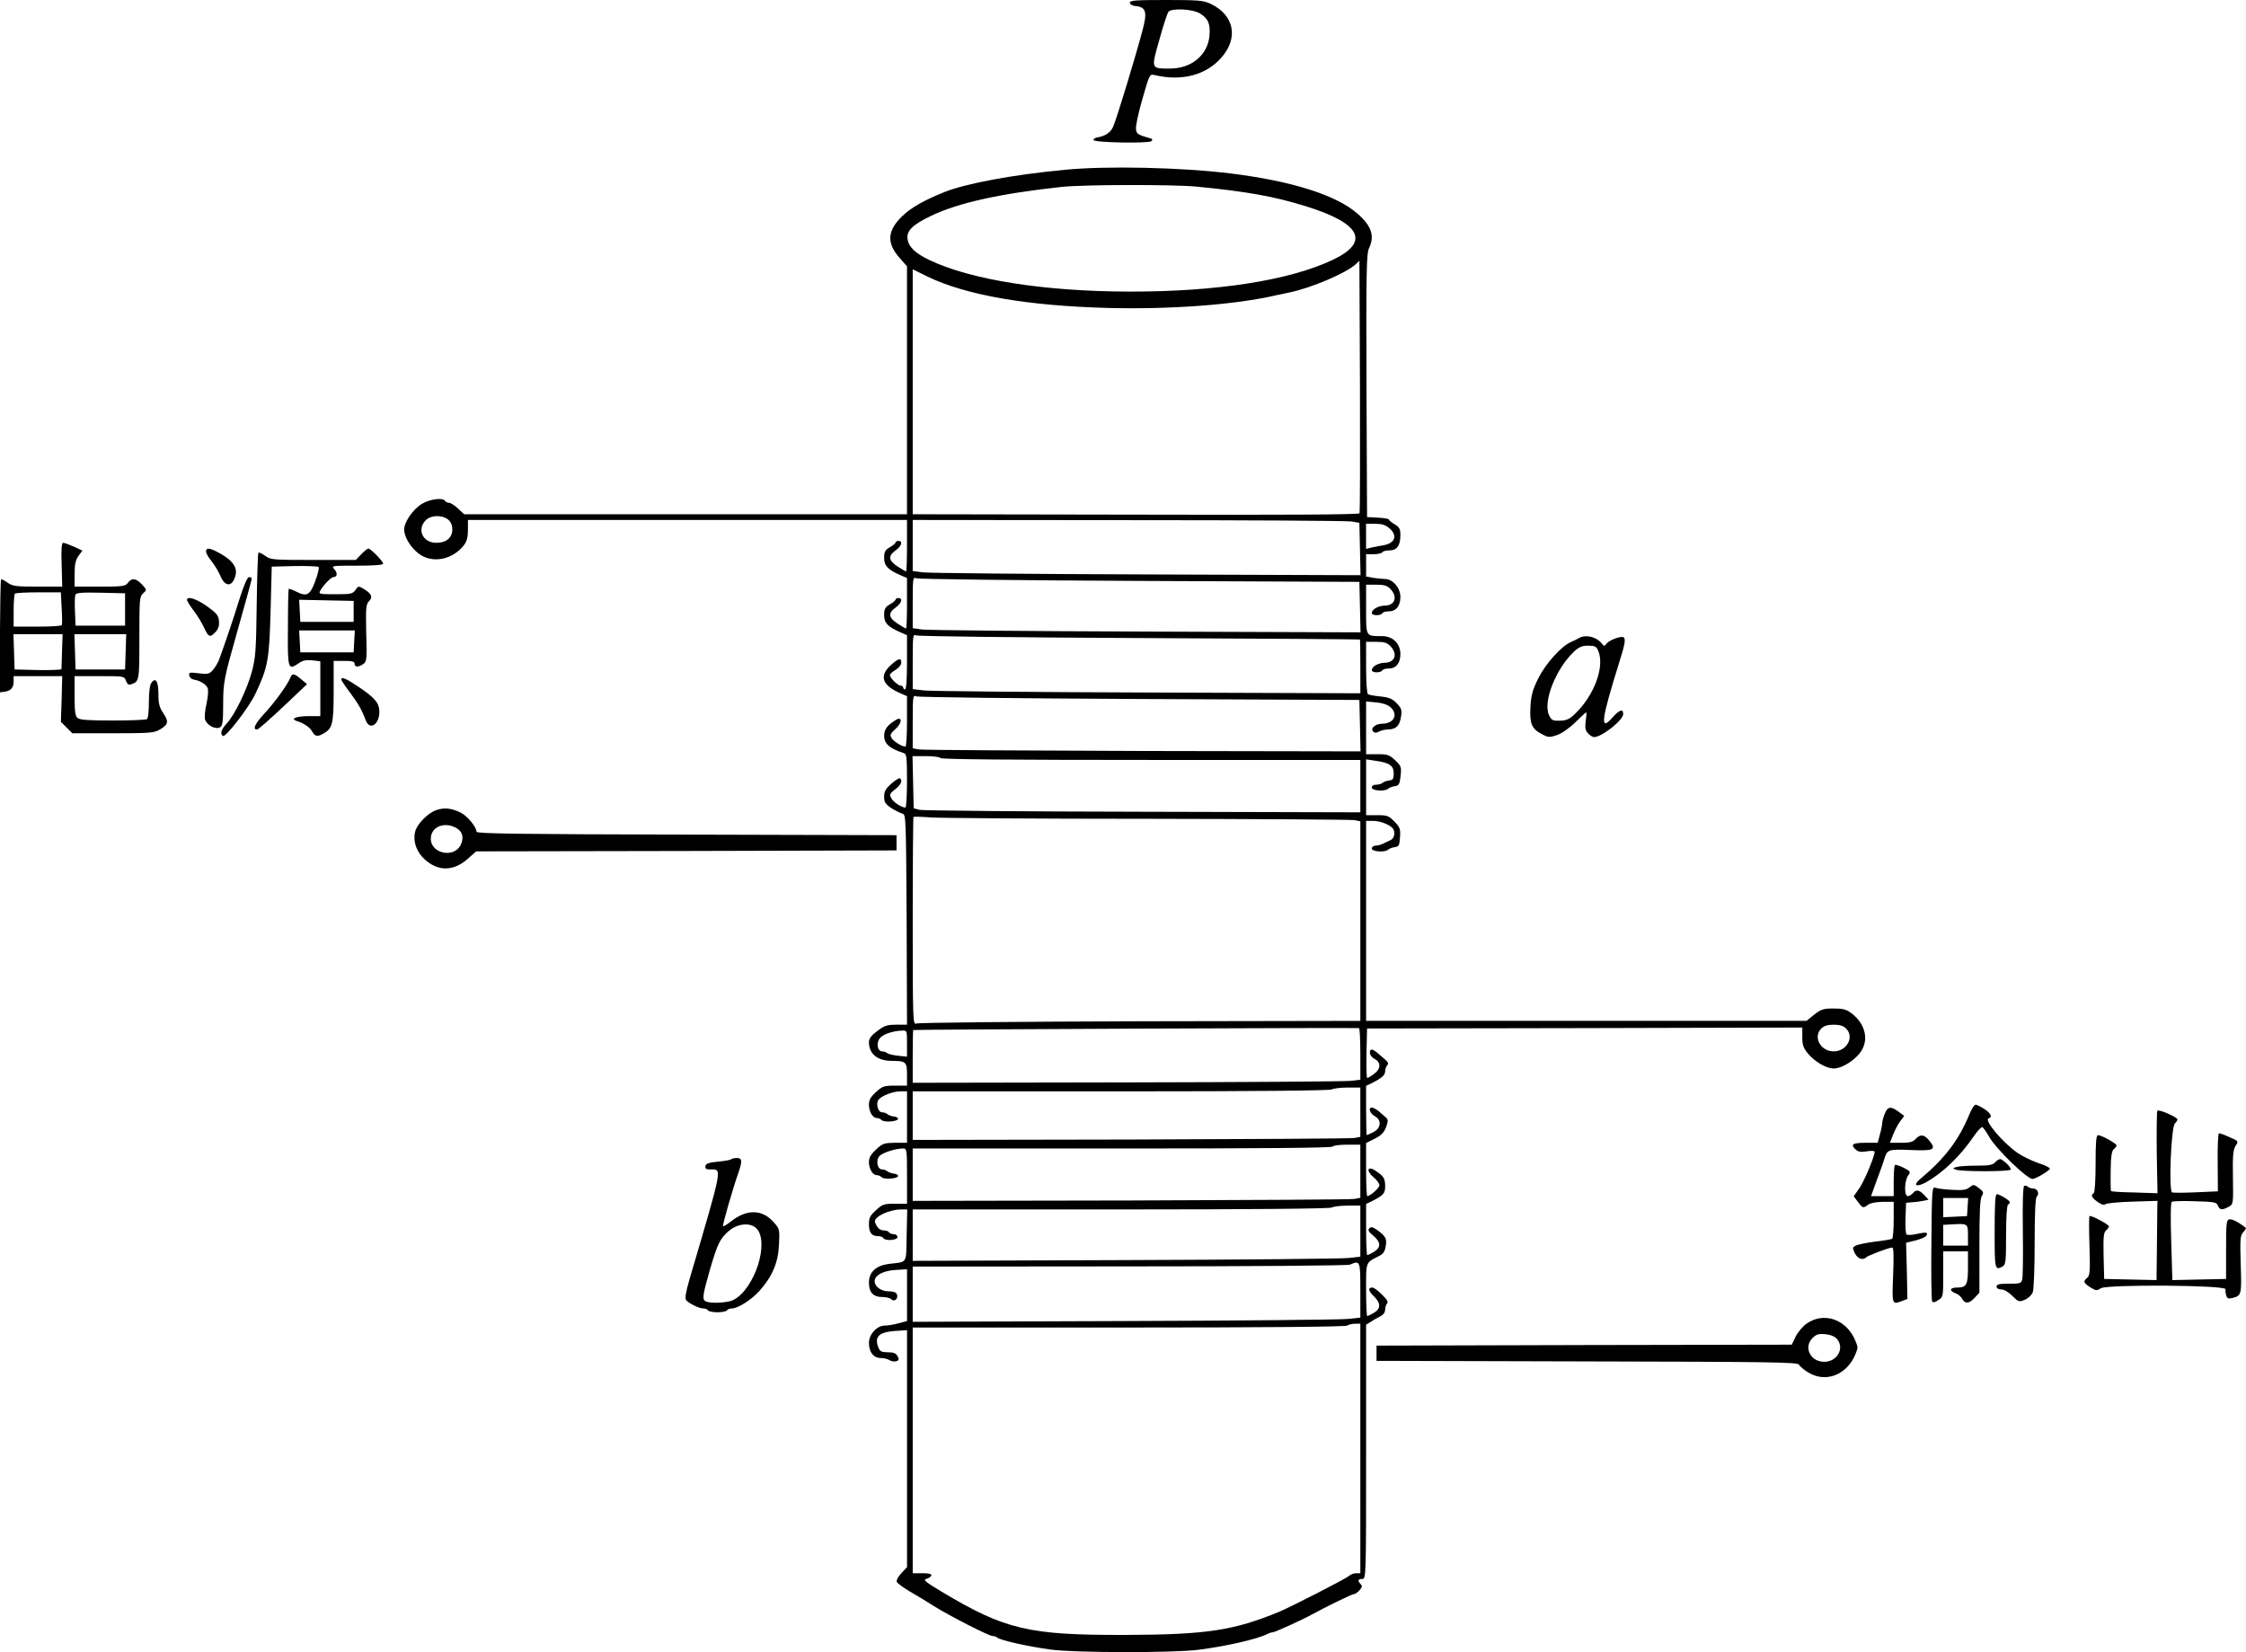<?xml version="1.0" standalone="no"?>
<!DOCTYPE svg PUBLIC "-//W3C//DTD SVG 20010904//EN"
 "http://www.w3.org/TR/2001/REC-SVG-20010904/DTD/svg10.dtd">
<svg version="1.0" xmlns="http://www.w3.org/2000/svg"
 width="1179.122pt" height="867.421pt" viewBox="0 0 1179.122 867.421"
 preserveAspectRatio="xMidYMid meet">
<g transform="translate(-246.835,1086) scale(0.1,-0.1)"
fill="#000000" stroke="none">
<g>
<path d="M8400 10846 c0 -9 12 -16 31 -18 52 -5 61 -30 38 -117 -33 -129 -141
-484 -157 -517 -14 -31 -42 -49 -85 -56 -10 -2 -18 -7 -18 -13 1 -14 291 -19
304 -6 7 7 6 12 -4 14 -68 20 -74 23 -77 50 -2 15 13 86 34 158 37 129 38 131
63 125 143 -34 270 -1 351 91 92 104 68 224 -56 283 -39 18 -63 20 -234 20
-158 0 -190 -2 -190 -14z m367 -56 c44 -27 56 -54 51 -117 -9 -102 -94 -173
-208 -173 -100 0 -99 -3 -55 152 20 73 42 139 47 146 17 20 127 15 165 -8z"/>
</g>
<g>
<path d="M8055 9968 c-268 -25 -519 -72 -630 -117 -107 -43 -175 -82 -220
-126 -79 -76 -83 -141 -14 -219 l39 -44 0 -651 0 -651 -1162 0 -1163 0 -32 30
c-18 17 -39 30 -47 30 -8 0 -18 5 -21 10 -12 19 -78 10 -121 -15 -47 -28 -94
-96 -94 -136 1 -38 32 -90 73 -123 71 -57 181 -37 242 43 14 18 20 41 20 79
l0 52 1153 0 1152 0 0 -135 c0 -74 -2 -135 -5 -135 -3 0 -23 12 -45 26 -48 32
-50 55 -10 84 32 23 40 50 15 50 -8 0 -15 -4 -15 -8 0 -4 -13 -16 -30 -25 -25
-15 -30 -24 -30 -57 0 -41 19 -61 88 -91 l32 -14 0 -132 c0 -73 -2 -133 -5
-133 -3 0 -23 12 -45 26 -48 32 -50 55 -10 84 32 23 40 50 15 50 -8 0 -15 -4
-15 -8 0 -4 -13 -16 -30 -25 -25 -15 -30 -24 -30 -57 0 -41 19 -61 88 -91 l32
-14 0 -142 c0 -89 -4 -143 -10 -143 -5 0 -10 5 -10 10 0 6 -6 10 -13 10 -15 0
-57 41 -57 56 0 5 14 18 30 27 17 10 30 27 30 38 0 27 -14 24 -55 -13 -63 -58
-46 -107 53 -149 l32 -14 0 -132 c0 -73 -4 -133 -8 -133 -18 0 -61 26 -72 44
-11 17 -8 24 20 49 34 30 36 67 3 48 -45 -27 -63 -50 -63 -84 0 -42 28 -67
103 -91 15 -5 17 -21 17 -146 0 -77 -4 -140 -8 -140 -21 0 -62 27 -74 48 -11
21 -9 26 20 48 31 24 41 48 24 58 -4 2 -24 -11 -45 -29 -29 -26 -37 -40 -37
-68 0 -29 6 -38 38 -60 21 -13 47 -26 58 -29 18 -3 19 -18 22 -556 l2 -552
-56 0 c-49 0 -63 -5 -100 -33 -31 -23 -43 -39 -44 -58 0 -62 44 -99 121 -99
73 0 79 -6 79 -71 l0 -59 -63 0 c-58 0 -66 -3 -100 -34 -29 -26 -37 -41 -37
-67 1 -38 20 -69 42 -69 8 0 19 -5 25 -11 13 -13 82 -8 86 6 1 6 -9 12 -23 13
-14 2 -29 8 -34 13 -6 5 -18 9 -27 9 -22 0 -34 47 -18 67 18 21 76 43 115 43
l34 0 0 -135 0 -135 -62 0 c-58 -1 -66 -3 -100 -35 -29 -27 -38 -43 -38 -68 1
-36 20 -67 42 -67 8 0 19 -5 25 -11 13 -13 82 -8 86 6 1 6 -9 12 -23 13 -14 2
-29 8 -34 13 -6 5 -18 9 -27 9 -25 0 -34 48 -14 70 16 18 85 40 124 40 20 0
21 -5 21 -145 l0 -145 -63 0 c-58 0 -66 -3 -100 -34 -31 -28 -37 -40 -37 -73
0 -44 14 -63 46 -63 13 0 26 -4 29 -10 10 -17 75 -12 75 5 0 8 -9 15 -19 15
-11 0 -23 5 -26 10 -3 6 -16 10 -29 10 -14 0 -28 10 -36 25 -12 22 -12 28 3
42 21 21 83 43 125 43 l33 0 -3 -137 c-3 -153 6 -137 -93 -149 -69 -9 -105
-43 -105 -99 0 -51 23 -75 71 -75 19 0 40 -5 47 -12 16 -16 37 4 29 26 -4 11
-19 16 -44 16 -39 0 -73 25 -73 53 0 31 44 55 108 59 l62 4 0 -136 0 -136 -45
-12 c-25 -7 -58 -12 -73 -12 -40 0 -82 -46 -82 -91 0 -48 24 -79 61 -79 16 0
38 -5 48 -12 10 -6 26 -8 35 -5 14 5 15 11 6 27 -8 15 -21 20 -51 20 -33 0
-41 4 -50 26 -21 56 3 80 89 86 l62 4 0 -622 0 -622 -29 -31 c-17 -18 -28 -38
-25 -46 3 -8 34 -30 67 -50 34 -19 91 -54 127 -77 83 -52 290 -158 310 -158 9
0 20 -4 25 -9 15 -13 166 -47 280 -62 127 -17 643 -18 775 -1 144 18 313 57
362 83 10 5 23 9 29 9 10 0 158 67 204 93 73 40 210 107 220 107 7 0 20 9 30
20 14 16 16 23 7 32 -18 18 -15 28 8 28 20 0 20 7 20 668 l0 667 23 14 c12 8
34 21 50 29 17 8 27 21 27 36 0 12 5 27 10 32 8 8 -1 22 -27 47 -20 21 -43 37
-50 37 -24 0 -22 -18 7 -45 38 -37 38 -66 1 -88 -16 -9 -32 -17 -35 -17 -3 0
-6 62 -6 138 0 151 -4 141 71 179 19 9 28 24 32 50 7 40 0 52 -45 85 -23 16
-32 18 -41 9 -9 -9 -4 -19 21 -39 40 -34 41 -62 3 -85 -16 -9 -32 -17 -35 -17
-3 0 -6 60 -6 134 l0 135 28 13 c65 33 72 42 72 81 0 40 -8 52 -52 81 -41 27
-49 -1 -10 -34 18 -15 32 -34 32 -43 0 -14 -48 -57 -64 -57 -3 0 -6 63 -6 140
l0 139 33 16 c47 23 61 36 74 73 10 30 9 35 -9 50 -11 9 -25 22 -32 28 -6 5
-19 13 -28 17 -29 10 -22 -27 7 -43 38 -20 34 -64 -7 -84 -17 -9 -33 -16 -35
-16 -1 0 -3 58 -3 129 l0 130 28 13 c55 28 72 43 72 63 0 12 5 26 11 32 8 8 5
16 -11 30 -12 10 -31 26 -42 36 -27 22 -38 22 -38 -1 0 -10 11 -25 25 -32 34
-18 33 -53 -4 -79 -16 -12 -32 -21 -35 -21 -4 0 -5 58 -4 130 l3 130 1143 2
1142 3 0 -50 c0 -42 5 -57 31 -88 35 -42 95 -77 134 -77 39 0 99 35 134 77 54
65 36 155 -41 213 -26 20 -45 25 -93 25 -54 0 -66 -4 -102 -32 l-41 -33 -1156
0 -1156 0 0 525 0 525 35 0 c36 0 81 -16 103 -37 17 -16 12 -54 -8 -63 -8 -4
-25 -12 -37 -18 -13 -7 -32 -12 -43 -12 -11 0 -20 -7 -20 -15 0 -17 69 -22 86
-6 5 5 20 11 34 13 22 3 25 8 28 52 3 44 0 52 -29 82 -30 31 -38 34 -91 34
l-58 0 0 146 0 147 46 -7 c76 -10 99 -26 99 -66 0 -30 -4 -36 -25 -38 -14 -2
-29 -8 -35 -13 -5 -5 -19 -9 -32 -9 -14 0 -23 -6 -23 -15 0 -17 69 -22 86 -6
5 5 20 11 34 13 22 3 26 9 31 53 5 47 4 52 -28 83 -31 29 -40 32 -94 32 l-59
0 0 139 0 138 53 -5 c33 -3 60 -12 75 -25 42 -39 19 -86 -44 -87 -36 0 -63
-25 -47 -41 8 -8 17 -8 31 0 11 6 33 11 49 11 40 1 59 19 66 66 6 36 3 45 -22
71 -23 24 -39 31 -84 36 -31 3 -61 8 -67 12 -6 4 -10 60 -10 141 l0 134 53 0
c43 0 58 -5 75 -23 40 -42 23 -87 -32 -87 -33 -1 -66 -20 -66 -39 0 -14 46
-15 55 -1 3 6 19 10 34 10 38 0 61 28 61 76 0 55 -40 94 -96 94 -87 0 -84 -4
-84 141 l0 129 53 0 c43 0 58 -5 75 -23 40 -42 23 -87 -32 -87 -33 -1 -66 -20
-66 -39 0 -14 46 -15 55 -1 3 6 19 10 34 10 38 0 61 28 61 76 0 47 -40 94 -81
94 -13 0 -41 3 -61 6 l-38 7 0 58 0 59 39 0 c22 0 43 5 46 10 3 6 20 10 37 10
39 0 57 24 58 77 0 36 -4 44 -30 60 -16 9 -30 21 -30 25 0 4 -26 8 -57 10
l-58 3 -3 690 c-2 597 0 694 13 721 31 65 14 117 -60 182 -111 97 -342 171
-665 211 -257 32 -655 41 -875 19z m697 -88 c265 -26 404 -51 569 -102 292
-90 342 -188 145 -282 -227 -108 -609 -168 -1070 -167 -444 1 -828 61 -1047
165 -75 36 -109 68 -116 109 -7 44 24 76 122 123 143 69 364 118 690 153 115
12 586 13 707 1z m854 -1715 c-2 -7 -401 -9 -1175 -7 l-1171 2 0 643 0 643 75
-37 c204 -99 526 -155 955 -166 326 -8 662 17 875 66 22 5 56 12 75 16 112 23
295 101 345 147 l20 19 3 -658 c1 -362 0 -662 -2 -668z m-4785 -33 c15 -13 22
-30 22 -52 0 -43 -32 -70 -84 -70 -70 0 -103 68 -57 117 27 29 86 31 119 5z
m4744 -10 l40 -7 3 -138 3 -137 -1123 4 c-618 2 -1147 7 -1175 11 l-53 7 0
134 0 134 1133 -1 c622 0 1150 -3 1172 -7z m198 -36 c44 -38 29 -79 -33 -89
-19 -3 -47 -9 -62 -12 l-28 -7 0 66 0 66 48 0 c35 0 54 -6 75 -24z m-1313
-276 l1155 -5 3 -133 3 -132 -1128 4 c-620 2 -1149 7 -1175 11 l-48 7 0 135
c0 125 1 135 18 127 9 -5 537 -11 1172 -14z m0 -300 c635 -3 1156 -6 1158 -8
1 -1 2 -65 2 -142 l0 -140 -1117 4 c-615 2 -1144 7 -1175 11 l-58 7 0 145 c0
135 1 145 18 137 9 -5 537 -11 1172 -14z m0 -320 l1155 -5 3 -135 3 -135
-1143 2 c-629 2 -1158 5 -1175 8 l-33 6 0 141 c0 130 1 140 18 132 9 -5 537
-11 1172 -14z m-1045 -310 c4 -7 383 -10 1106 -10 l1099 0 0 -137 0 -138
-1142 3 c-627 1 -1155 6 -1172 10 l-31 8 -3 137 -3 137 70 0 c38 0 73 -4 76
-10z m1091 -319 c578 -1 1066 -4 1083 -7 l31 -6 0 -524 0 -524 -1157 -2 c-637
-2 -1166 -7 -1175 -12 -17 -8 -18 21 -18 536 0 300 2 547 4 549 3 2 44 1 93
-3 48 -3 561 -7 1139 -7z m3664 -1101 c45 -45 4 -120 -65 -120 -69 0 -110 75
-65 120 14 14 33 20 65 20 32 0 51 -6 65 -20z m-2550 -135 l0 -134 -52 -6
c-29 -3 -558 -7 -1176 -8 l-1122 -2 0 138 c0 75 1 138 3 139 4 3 2331 13 2340
10 4 -2 7 -63 7 -137z m-2380 56 l0 -69 -47 5 c-27 3 -52 9 -57 14 -6 5 -18 9
-27 9 -23 0 -31 40 -14 66 14 22 67 41 118 43 27 1 27 1 27 -68z m2380 -361
l0 -129 -32 -6 c-18 -3 -547 -6 -1176 -8 l-1142 -2 0 128 0 127 33 0 c17 0
509 0 1092 0 673 0 1065 4 1075 10 8 5 45 10 83 10 l67 0 0 -130z m0 -310 l0
-139 -32 -6 c-18 -3 -547 -6 -1176 -8 l-1142 -2 0 138 0 137 1099 0 c723 0
1102 3 1106 10 3 6 37 10 76 10 l69 0 0 -140z m0 -314 l0 -134 -62 -7 c-35 -4
-564 -9 -1175 -11 l-1113 -4 0 135 0 135 1093 0 c688 0 1098 4 1107 10 8 5 45
10 83 10 l67 0 0 -134z m0 -310 l0 -144 -67 -7 c-38 -4 -566 -9 -1175 -11
l-1108 -4 0 145 0 145 1138 1 c625 0 1146 4 1157 9 54 23 55 22 55 -134z m0
-831 l0 -655 -22 0 c-12 0 -29 -6 -37 -14 -17 -15 -300 -160 -366 -188 -239
-99 -384 -121 -815 -122 -502 -1 -626 28 -958 227 -85 51 -99 63 -81 67 12 3
24 11 27 18 2 8 -12 12 -47 12 l-51 0 0 645 0 645 1133 0 c713 0 1138 4 1147
10 8 5 27 10 43 10 l27 0 0 -655z"/>
</g>
<g>
<path d="M2792 7895 l3 -115 -128 0 c-115 0 -132 2 -159 21 -16 12 -31 19 -34
16 -3 -3 -5 -137 -6 -299 l0 -293 23 3 c33 4 49 21 49 53 l0 29 128 0 127 0
-3 -120 -4 -120 30 -30 30 -30 214 0 c195 0 216 2 246 20 45 27 47 41 18 85
-21 31 -26 50 -26 101 0 67 -14 90 -37 59 -8 -12 -13 -48 -13 -101 0 -51 -4
-86 -11 -90 -7 -4 -87 -7 -180 -7 -122 0 -172 3 -183 13 -13 10 -16 35 -16
116 l0 104 130 0 c130 0 131 0 140 -25 7 -18 14 -23 27 -18 43 15 43 18 43
243 0 205 1 218 20 235 20 18 20 18 -7 47 -32 33 -53 35 -73 8 -13 -18 -26
-20 -147 -20 l-133 0 0 66 c0 50 5 73 20 95 l21 28 -45 21 c-25 11 -50 20 -56
20 -8 0 -11 -34 -8 -115z m0 -227 c3 -46 3 -86 1 -90 -2 -5 -60 -8 -129 -8
l-124 0 0 83 c0 46 3 87 7 90 3 4 59 7 124 7 l117 0 4 -82z m333 -8 l0 -85
-130 0 -130 0 -3 74 c-2 41 -1 80 2 88 5 11 32 13 133 11 l128 -3 0 -85z
m-331 -217 c-1 -49 -3 -92 -3 -96 -1 -4 -56 -6 -123 -5 l-123 3 -3 93 -3 92
129 0 129 0 -3 -87z m334 -5 l-3 -93 -130 0 -130 0 -3 93 -3 92 136 0 136 0
-3 -92z"/>
</g>
<g>
<path d="M3550 7964 c0 -8 13 -32 30 -52 16 -20 36 -54 45 -75 26 -63 67 -59
81 8 7 39 -19 74 -82 109 -53 30 -74 33 -74 10z"/>
</g>
<g>
<path d="M4365 7950 l-29 -30 -223 0 c-214 0 -225 1 -253 22 -16 12 -32 19
-35 16 -3 -3 -7 -126 -9 -274 -3 -239 -6 -278 -25 -349 -25 -94 -90 -228 -132
-273 -29 -31 -37 -56 -20 -66 14 -9 137 151 169 219 67 142 74 178 81 440 l6
230 119 3 c66 1 123 -1 127 -5 4 -4 -4 -38 -18 -75 -28 -75 -44 -83 -104 -52
-17 8 -33 14 -35 12 -2 -2 -4 -94 -4 -203 -2 -220 0 -226 57 -187 21 15 39 18
71 15 l42 -5 0 -144 0 -144 -64 0 c-63 0 -96 -14 -59 -26 34 -10 68 -33 78
-51 16 -29 27 -32 55 -18 54 28 60 50 60 225 l0 160 55 0 c42 0 55 -3 55 -15
0 -19 20 -19 46 -1 18 13 19 25 15 163 -3 133 -1 151 15 167 21 21 13 39 -28
64 -27 16 -29 16 -44 -6 -14 -20 -23 -22 -105 -22 -82 0 -89 1 -80 18 16 29
58 72 69 72 21 0 24 21 6 41 -17 19 -15 19 119 19 88 0 137 4 137 10 0 13 -66
80 -78 80 -4 0 -21 -13 -37 -30z m-40 -300 l0 -55 -140 0 -140 0 -3 58 -3 58
143 -3 143 -3 0 -55z m3 -157 l-3 -58 -140 0 -140 0 -3 58 -3 57 146 0 146 0
-3 -57z"/>
</g>
<g>
<path d="M3725 7713 c-32 -104 -72 -222 -107 -318 -6 -16 -21 -40 -32 -53 -19
-21 -27 -23 -74 -17 -49 6 -53 5 -50 -12 2 -10 12 -19 23 -21 34 -5 67 -26 74
-46 4 -10 1 -46 -6 -79 -8 -34 -12 -71 -8 -84 7 -29 54 -55 78 -42 14 9 17 27
17 123 0 112 5 137 70 366 47 166 80 286 80 292 0 4 -6 8 -14 8 -9 0 -27 -41
-51 -117z"/>
</g>
<g>
<path d="M3450 7710 c0 -5 16 -31 35 -56 20 -25 44 -66 55 -90 23 -50 31 -53
60 -22 15 16 20 33 18 58 -3 29 -12 40 -63 77 -57 40 -105 55 -105 33z"/>
</g>
<g>
<path d="M10760 7511 c-8 -5 -28 -15 -45 -22 -52 -24 -131 -112 -170 -189 -30
-60 -38 -87 -42 -149 -5 -90 6 -117 59 -145 33 -18 39 -19 79 -6 26 9 64 35
97 67 29 29 56 53 58 53 2 0 1 -20 -3 -45 -4 -36 -2 -50 12 -65 10 -11 24 -20
32 -20 41 0 153 89 153 121 0 29 -20 23 -56 -18 -68 -78 -60 -15 36 292 29 92
34 121 22 129 -14 8 -74 -14 -89 -33 -12 -15 -14 -15 -25 0 -28 35 -83 49
-118 30z m98 -66 c37 -82 -19 -236 -122 -334 -28 -27 -44 -34 -78 -35 -37 -1
-44 2 -57 28 -34 70 35 245 132 336 25 23 41 30 73 30 34 0 43 -4 52 -25z"/>
</g>
<g>
<path d="M3993 7303 c-12 -34 -83 -132 -139 -192 -48 -52 -61 -82 -36 -81 8 1
55 42 175 155 l87 83 -31 26 c-36 31 -47 32 -56 9z"/>
</g>
<g>
<path d="M4260 7292 c0 -4 20 -34 45 -67 44 -59 63 -92 84 -148 20 -53 70 -22
71 44 0 47 -22 74 -108 132 -67 45 -92 56 -92 39z"/>
</g>
<g>
<path d="M4760 6607 c-46 -15 -105 -76 -113 -117 -11 -51 9 -104 52 -143 70
-63 150 -62 224 3 l45 40 1103 2 1104 3 0 40 0 40 -1102 3 c-881 2 -1103 5
-1103 15 0 25 -49 84 -84 101 -48 23 -85 27 -126 13z m100 -92 c37 -19 46 -53
26 -93 -36 -69 -156 -43 -156 34 0 61 67 91 130 59z"/>
</g>
<g>
<path d="M12809 5013 c-57 -139 -129 -234 -263 -346 -37 -32 -15 -41 33 -15
89 50 180 137 252 243 20 29 40 50 45 47 6 -4 22 -27 36 -52 36 -63 198 -220
227 -220 16 0 90 44 91 54 1 5 -27 19 -62 30 -35 12 -83 36 -108 53 -77 53
-177 172 -152 181 22 7 12 27 -23 50 -19 12 -39 22 -45 22 -6 0 -20 -21 -31
-47z"/>
</g>
<g>
<path d="M12364 5015 c-8 -19 -14 -41 -14 -50 0 -8 -5 -35 -12 -60 l-12 -45
-62 0 c-70 0 -83 -9 -54 -35 14 -13 28 -15 59 -10 23 4 41 3 41 -2 0 -24 -54
-154 -80 -191 l-30 -43 22 -29 c25 -34 27 -35 54 -15 11 9 42 14 77 15 l57 0
0 -94 c0 -52 -4 -97 -8 -100 -5 -3 -45 -10 -90 -15 -45 -6 -91 -15 -101 -21
-18 -9 -18 -12 -5 -40 15 -29 41 -39 60 -21 11 10 120 51 136 51 8 0 9 -41 5
-145 -6 -157 -7 -156 49 -135 l26 10 -3 148 -4 147 49 12 c27 7 53 18 57 25
12 18 -1 20 -52 9 -24 -6 -48 -6 -52 -2 -4 4 -7 43 -5 87 l3 79 35 3 c19 1 46
5 59 8 l24 5 -23 25 c-27 28 -42 30 -60 9 -7 -8 -19 -15 -26 -15 -20 0 -18 79
1 107 15 21 14 23 -23 42 -22 11 -42 17 -46 14 -3 -4 -6 -42 -6 -85 l0 -78
-59 0 -60 0 30 83 c17 45 35 95 39 110 16 52 21 54 138 49 123 -5 137 1 100
48 -27 34 -48 37 -73 10 -14 -16 -31 -20 -76 -20 l-59 0 17 43 c9 23 26 55 37
70 l21 28 -25 19 c-44 33 -60 32 -76 -5z"/>
</g>
<g>
<path d="M13794 5028 c-3 -5 -4 -105 -3 -221 l4 -212 -120 4 c-66 1 -122 5
-124 7 -2 2 -3 50 -2 106 1 77 6 106 16 114 8 6 15 15 15 20 0 10 -79 54 -97
54 -10 0 -13 -37 -13 -149 0 -89 -4 -152 -10 -156 -17 -10 -11 -23 20 -45 21
-15 34 -19 43 -12 7 5 71 11 142 13 l130 4 -1 -27 c0 -16 -1 -109 -2 -208 l-2
-181 -137 3 -138 3 -3 121 c-2 99 0 123 13 134 8 7 15 16 15 21 0 10 -95 60
-102 54 -3 -3 -3 -74 0 -158 4 -132 2 -154 -12 -166 -23 -19 -20 -26 16 -50
30 -18 35 -19 55 -5 32 21 660 17 655 -5 -1 -7 0 -22 4 -33 5 -16 11 -18 32
-13 48 12 49 16 44 175 -4 135 -3 152 13 170 10 11 16 22 14 23 -38 30 -73 48
-87 45 -15 -3 -17 -19 -17 -158 l0 -155 -141 -3 -141 -3 -6 203 c-4 127 -3
204 3 208 6 4 61 5 122 3 102 -3 113 -5 120 -23 9 -23 23 -25 57 -6 24 13 24
15 22 154 -2 116 1 145 14 166 16 24 16 25 -31 45 -25 12 -51 21 -56 21 -5 0
-8 -66 -7 -152 l1 -153 -113 -5 c-63 -3 -120 -3 -127 -1 -19 5 -6 339 14 362
8 8 14 18 14 21 0 12 -100 56 -106 46z"/>
</g>
<g>
<path d="M6307 4773 c-4 -3 -35 -9 -69 -12 -49 -5 -64 -10 -66 -23 -3 -14 3
-18 26 -18 62 0 67 24 -109 -574 -21 -73 -26 -103 -18 -113 15 -17 68 -43 90
-43 10 0 21 -4 24 -10 3 -5 26 -10 50 -10 24 0 47 5 50 10 3 6 14 10 25 10 32
0 101 44 145 92 68 76 99 149 103 244 4 78 3 82 -27 116 -60 69 -141 71 -224
6 -21 -17 -40 -28 -43 -26 -4 4 51 196 80 278 22 63 21 80 -7 80 -13 0 -27 -3
-30 -7z m132 -362 c71 -71 -8 -318 -120 -376 -28 -15 -114 -20 -143 -9 -23 9
-20 30 18 163 41 142 55 170 103 210 46 38 111 43 142 12z"/>
</g>
<g>
<path d="M12945 4760 c-15 -17 -31 -20 -99 -20 -45 0 -92 -3 -105 -7 -23 -6
-23 -7 -5 -14 27 -11 282 -11 288 0 5 8 -25 40 -50 54 -6 4 -19 -2 -29 -13z"/>
</g>
<g>
<path d="M12805 4624 c-15 -12 -37 -14 -90 -11 -38 2 -78 7 -87 11 -16 7 -18
-12 -20 -289 -2 -163 0 -302 4 -308 4 -7 15 -5 32 7 26 16 26 18 26 136 l0
120 65 0 65 0 0 -83 c0 -93 -7 -107 -57 -107 -39 0 -43 -17 -9 -30 14 -5 30
-18 36 -30 15 -27 36 -25 65 6 l25 27 0 244 c0 177 3 249 13 264 10 17 9 22
-13 39 -30 23 -30 23 -55 4z m-7 -101 l-3 -48 -62 -3 -63 -3 0 51 0 50 66 0
65 0 -3 -47z m2 -149 l0 -54 -65 0 -65 0 0 54 0 55 53 3 c75 4 77 3 77 -58z"/>
</g>
<g>
<path d="M13095 4634 c-6 -3 -9 -88 -7 -236 2 -128 0 -243 -3 -255 -5 -21 -11
-23 -70 -23 -51 0 -65 -3 -65 -15 0 -9 9 -15 25 -15 14 0 38 -14 58 -34 32
-32 35 -33 66 -20 17 7 36 25 41 39 6 15 10 129 10 259 0 159 4 236 11 243 16
16 4 43 -19 43 -10 0 -22 4 -27 9 -6 5 -14 7 -20 5z"/>
</g>
<g>
<path d="M12940 4395 c0 -201 1 -206 41 -185 17 10 19 23 19 165 0 92 4 156
10 160 6 3 10 9 10 13 0 9 -54 42 -69 42 -8 0 -11 -60 -11 -195z"/>
</g>
<g>
<path d="M11955 3912 c-22 -15 -48 -46 -60 -70 l-20 -42 -1090 -2 -1090 -3 0
-40 0 -40 1105 -3 c977 -2 1105 -4 1113 -17 4 -9 26 -27 47 -40 86 -54 191
-20 241 77 10 21 19 44 19 53 0 9 -9 32 -19 53 -51 99 -161 132 -246 74z m158
-83 c40 -49 0 -119 -68 -119 -72 0 -110 76 -61 125 20 20 32 23 67 20 29 -3
50 -12 62 -26z"/>
</g>
</g>
</svg>
